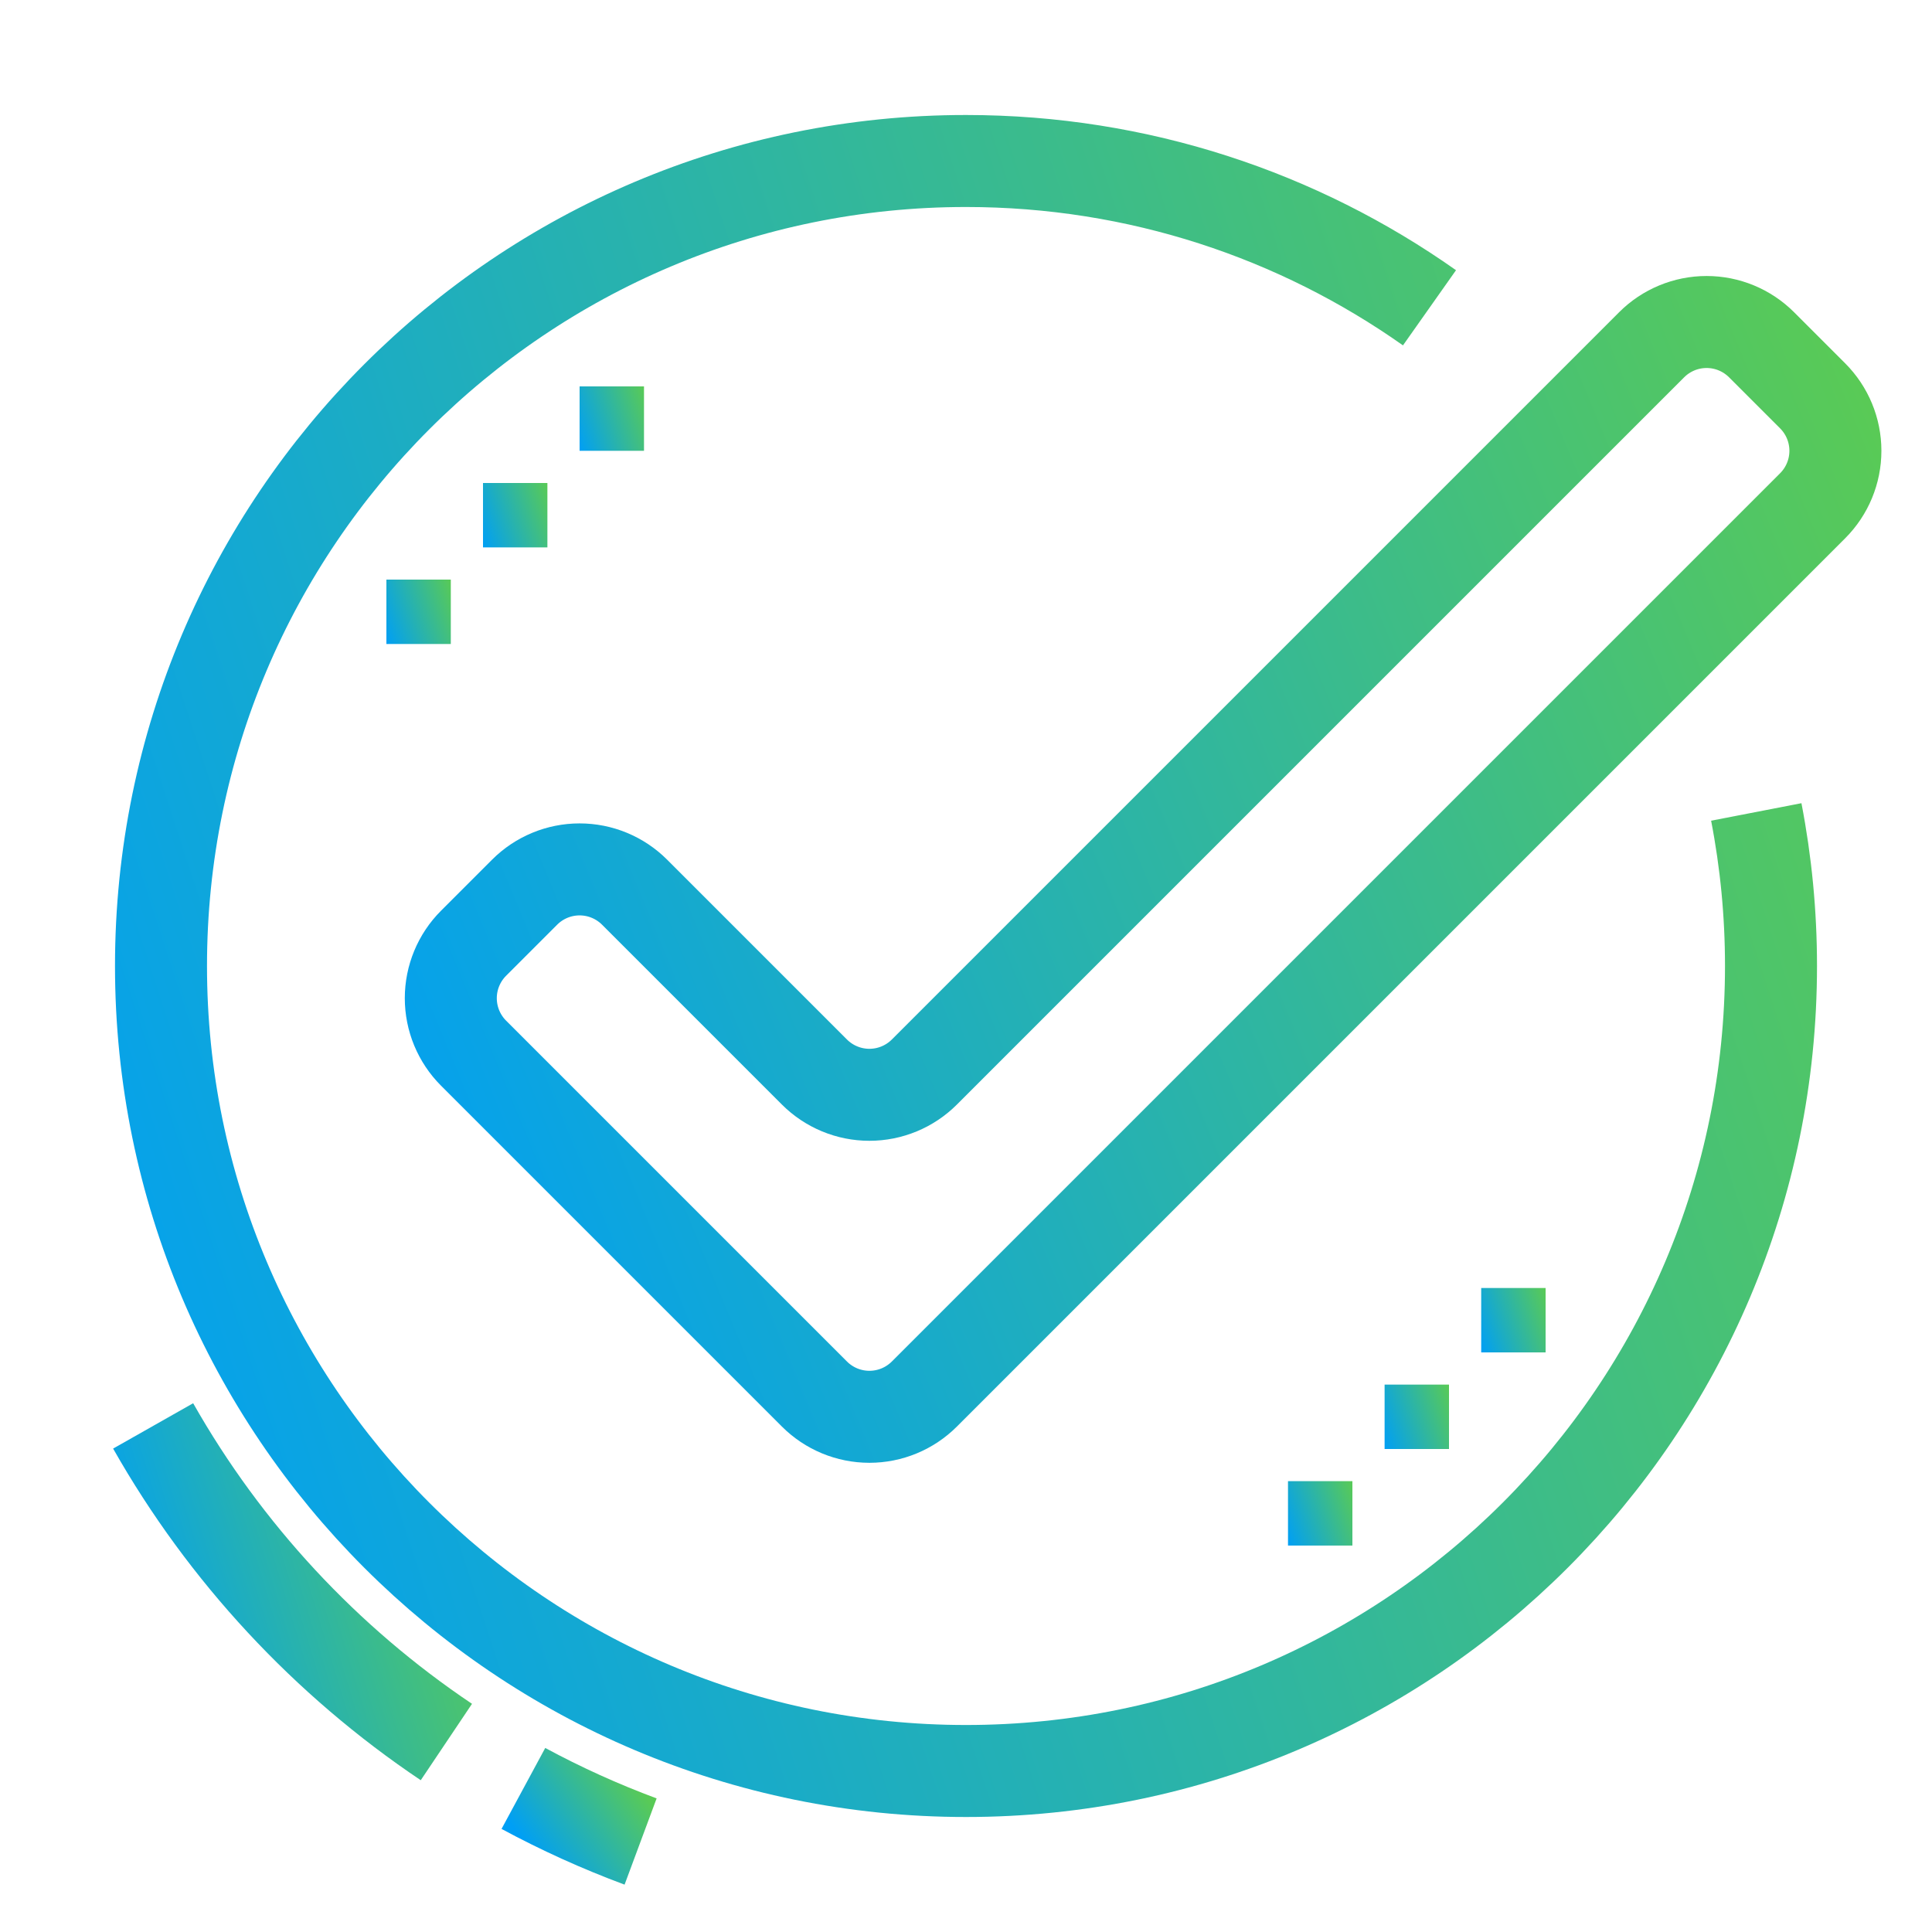 <svg width="42" height="42" viewBox="0 0 42 42" fill="none" xmlns="http://www.w3.org/2000/svg">
<path d="M9.8 12.6H8.4V14H9.8V12.6Z" fill="url(#paint0_linear_1206_7771)"/>
<path d="M11.9 10.5H10.5V11.9H11.9V10.5Z" fill="url(#paint1_linear_1206_7771)"/>
<path d="M14 8.4H12.6V9.8H14V8.4Z" fill="url(#paint2_linear_1206_7771)"/>
<path d="M33.6 28H32.2V29.4H33.6V28Z" fill="url(#paint3_linear_1206_7771)"/>
<path d="M31.5 30.1H30.1V31.5H31.5V30.1Z" fill="url(#paint4_linear_1206_7771)"/>
<path d="M29.4 32.199H28V33.599H29.4V32.199Z" fill="url(#paint5_linear_1206_7771)"/>
<path d="M9.8 21.7C9.8 21.252 9.978 20.822 10.295 20.505L11.405 19.395C11.722 19.078 12.152 18.9 12.6 18.9C13.048 18.9 13.478 19.078 13.795 19.395L17.705 23.305C18.022 23.622 18.452 23.8 18.9 23.8C19.348 23.8 19.778 23.622 20.095 23.305L35.905 7.495C36.222 7.178 36.652 7 37.1 7C37.548 7 37.978 7.178 38.295 7.495L39.405 8.605C39.722 8.922 39.9 9.352 39.9 9.8C39.9 10.248 39.722 10.678 39.405 10.995L20.095 30.305C19.778 30.622 19.348 30.8 18.9 30.8C18.452 30.8 18.022 30.622 17.705 30.305L10.295 22.895C9.978 22.578 9.8 22.148 9.8 21.7V21.7Z" stroke="url(#paint6_linear_1206_7771)" stroke-width="2" stroke-miterlimit="10"/>
<path d="M13.926 40.033C13.046 39.706 12.195 39.32 11.378 38.879" stroke="url(#paint7_linear_1206_7771)" stroke-width="2" stroke-miterlimit="10"/>
<path d="M9.704 37.87C7.081 36.11 4.891 33.755 3.329 30.998" stroke="url(#paint8_linear_1206_7771)" stroke-width="2" stroke-miterlimit="10"/>
<path d="M31.076 6.691C28.227 4.681 24.752 3.5 21 3.5C11.335 3.5 3.5 11.335 3.5 21C3.5 30.665 11.335 38.5 21 38.5C30.665 38.5 38.5 30.665 38.5 21C38.5 19.855 38.39 18.735 38.18 17.651" stroke="url(#paint9_linear_1206_7771)" stroke-width="2" stroke-miterlimit="10"/>
<defs>
<linearGradient id="paint0_linear_1206_7771" x1="8.4" y1="14" x2="10.079" y2="13.452" gradientUnits="userSpaceOnUse">
<stop stop-color="#009FF5"/>
<stop offset="1" stop-color="#59CA56"/>
</linearGradient>
<linearGradient id="paint1_linear_1206_7771" x1="10.5" y1="11.9" x2="12.178" y2="11.352" gradientUnits="userSpaceOnUse">
<stop stop-color="#009FF5"/>
<stop offset="1" stop-color="#59CA56"/>
</linearGradient>
<linearGradient id="paint2_linear_1206_7771" x1="12.6" y1="9.8" x2="14.278" y2="9.252" gradientUnits="userSpaceOnUse">
<stop stop-color="#009FF5"/>
<stop offset="1" stop-color="#59CA56"/>
</linearGradient>
<linearGradient id="paint3_linear_1206_7771" x1="32.2" y1="29.4" x2="33.878" y2="28.852" gradientUnits="userSpaceOnUse">
<stop stop-color="#009FF5"/>
<stop offset="1" stop-color="#59CA56"/>
</linearGradient>
<linearGradient id="paint4_linear_1206_7771" x1="30.1" y1="31.5" x2="31.778" y2="30.952" gradientUnits="userSpaceOnUse">
<stop stop-color="#009FF5"/>
<stop offset="1" stop-color="#59CA56"/>
</linearGradient>
<linearGradient id="paint5_linear_1206_7771" x1="28" y1="33.599" x2="29.678" y2="33.051" gradientUnits="userSpaceOnUse">
<stop stop-color="#009FF5"/>
<stop offset="1" stop-color="#59CA56"/>
</linearGradient>
<linearGradient id="paint6_linear_1206_7771" x1="9.8" y1="30.8" x2="43.911" y2="16.713" gradientUnits="userSpaceOnUse">
<stop stop-color="#009FF5"/>
<stop offset="1" stop-color="#59CA56"/>
</linearGradient>
<linearGradient id="paint7_linear_1206_7771" x1="11.378" y1="40.033" x2="13.602" y2="38.43" gradientUnits="userSpaceOnUse">
<stop stop-color="#009FF5"/>
<stop offset="1" stop-color="#59CA56"/>
</linearGradient>
<linearGradient id="paint8_linear_1206_7771" x1="3.329" y1="37.87" x2="11.075" y2="35.524" gradientUnits="userSpaceOnUse">
<stop stop-color="#009FF5"/>
<stop offset="1" stop-color="#59CA56"/>
</linearGradient>
<linearGradient id="paint9_linear_1206_7771" x1="3.5" y1="38.5" x2="45.455" y2="24.8" gradientUnits="userSpaceOnUse">
<stop stop-color="#009FF5"/>
<stop offset="1" stop-color="#59CA56"/>
</linearGradient>
</defs>
</svg>
